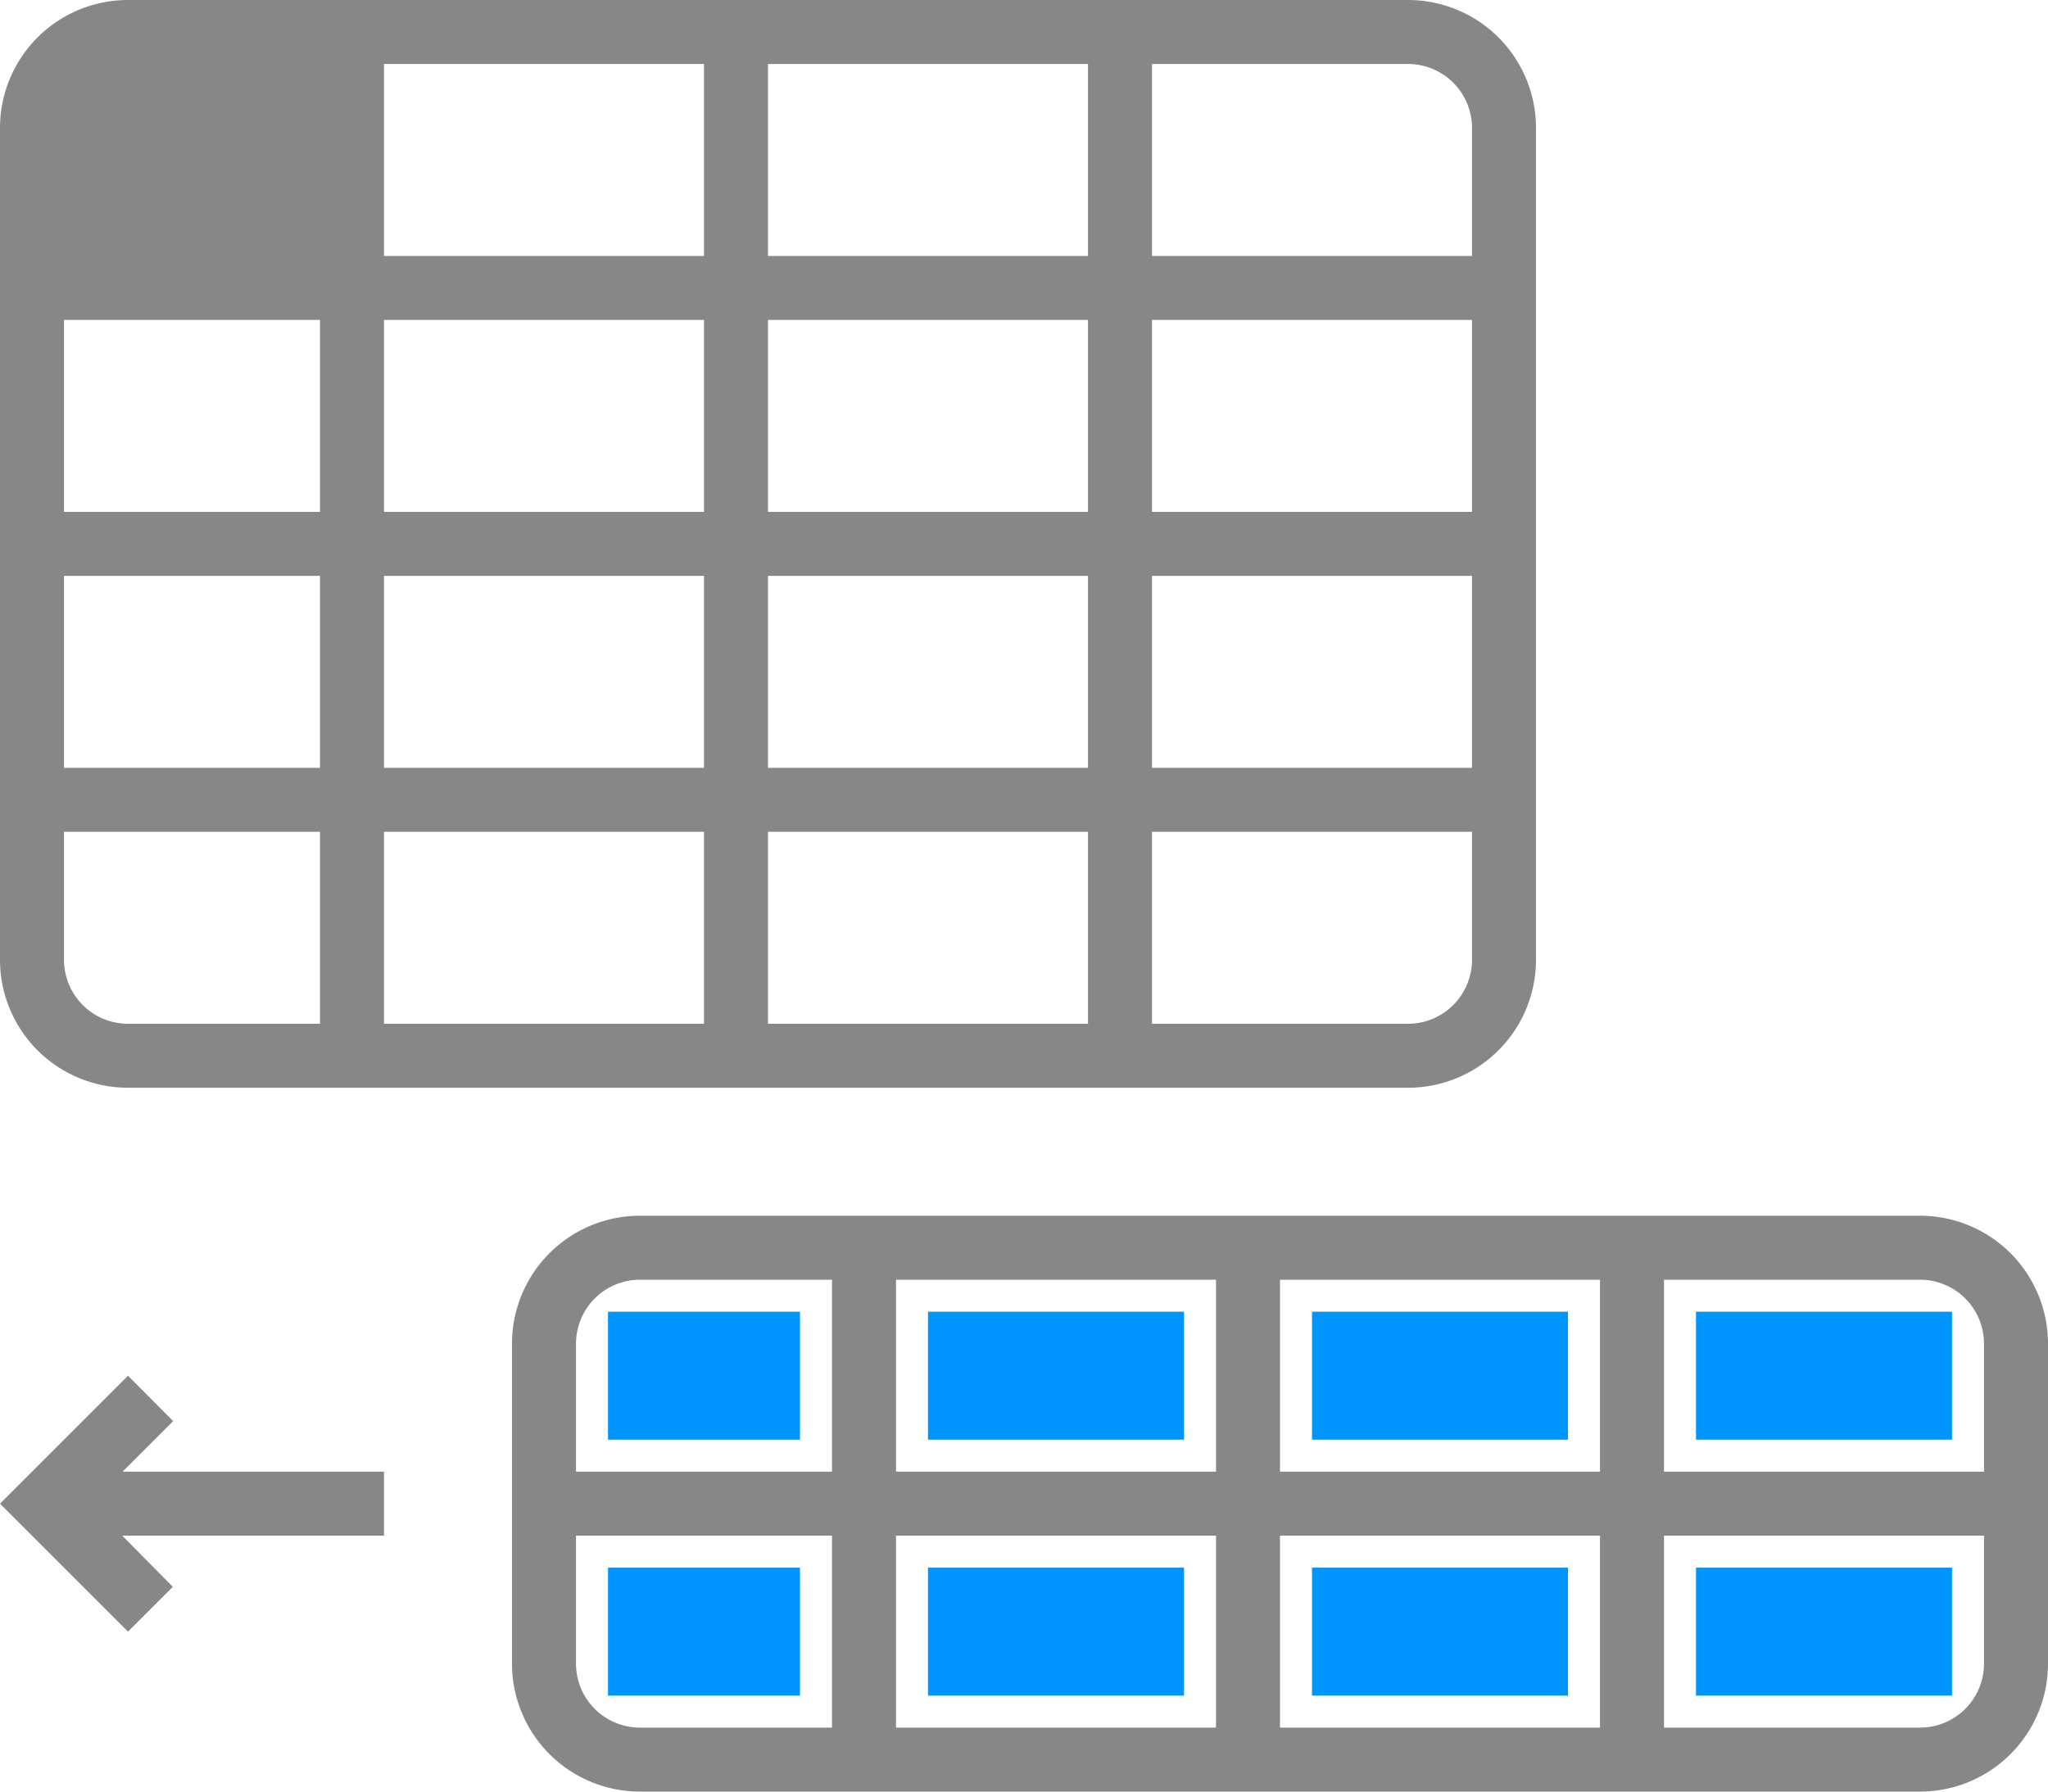 <svg xmlns="http://www.w3.org/2000/svg" width="32" height="28" viewBox="0 0 32 28">
  <g id="Group_4004" data-name="Group 4004" transform="translate(-2 -4)">
    <rect id="Rectangle_2744" data-name="Rectangle 2744" width="4" height="2" transform="translate(22.5 24.5)" fill="#0094FF"/>
    <rect id="Rectangle_2745" data-name="Rectangle 2745" width="4" height="2" transform="translate(16.5 24.5)" fill="#0094FF"/>
    <rect id="Rectangle_2746" data-name="Rectangle 2746" width="4" height="2" transform="translate(28.5 24.5)" fill="#0094FF"/>
    <rect id="Rectangle_2747" data-name="Rectangle 2747" width="4" height="2" transform="translate(22.5 28.5)" fill="#0094FF"/>
    <rect id="Rectangle_2748" data-name="Rectangle 2748" width="4" height="2" transform="translate(16.5 28.5)" fill="#0094FF"/>
    <rect id="Rectangle_2749" data-name="Rectangle 2749" width="3" height="2" transform="translate(11.5 24.5)" fill="#0094FF"/>
    <rect id="Rectangle_2750" data-name="Rectangle 2750" width="3" height="2" transform="translate(11.5 28.5)" fill="#0094FF"/>
    <rect id="Rectangle_2751" data-name="Rectangle 2751" width="4" height="2" transform="translate(28.5 28.5)" fill="#0094FF"/>
    <path id="Path_2675" data-name="Path 2675" d="M24,4H4A2,2,0,0,0,2,6V19a2,2,0,0,0,2,2H24a2,2,0,0,0,2-2V6A2,2,0,0,0,24,4ZM19,5V8H14V5Zm-6,8v3H8V13ZM8,12V9h5v3Zm6,1h5v3H14Zm0-1V9h5v3ZM13,5V8H8V5ZM3,9H7v3H3Zm0,4H7v3H3Zm1,7a1,1,0,0,1-1-1V17H7v3Zm4,0V17h5v3Zm6,0V17h5v3Zm11-1a1,1,0,0,1-1,1H20V17h5Zm0-3H20V13h5Zm0-4H20V9h5Zm0-4H20V5h4a1,1,0,0,1,1,1Z" fill="#878787"/>
    <path id="Path_2676" data-name="Path 2676" d="M32,23H12a2,2,0,0,0-2,2v5a2,2,0,0,0,2,2H32a2,2,0,0,0,2-2V25A2,2,0,0,0,32,23Zm-5,1v3H22V24Zm-6,0v3H16V24ZM11,25a1,1,0,0,1,1-1h3v3H11Zm1,6a1,1,0,0,1-1-1V28h4v3Zm4,0V28h5v3Zm6,0V28h5v3Zm11-1a1,1,0,0,1-1,1H28V28h5Zm0-3H28V24h4a1,1,0,0,1,1,1Z" fill="#878787"/>
    <path id="Path_2677" data-name="Path 2677" d="M4,29.5l.7-.7-.79-.8H8V27H3.915l.79-.79L4,25.5l-2,2Z" fill="#878787"/>
  </g>
</svg>
